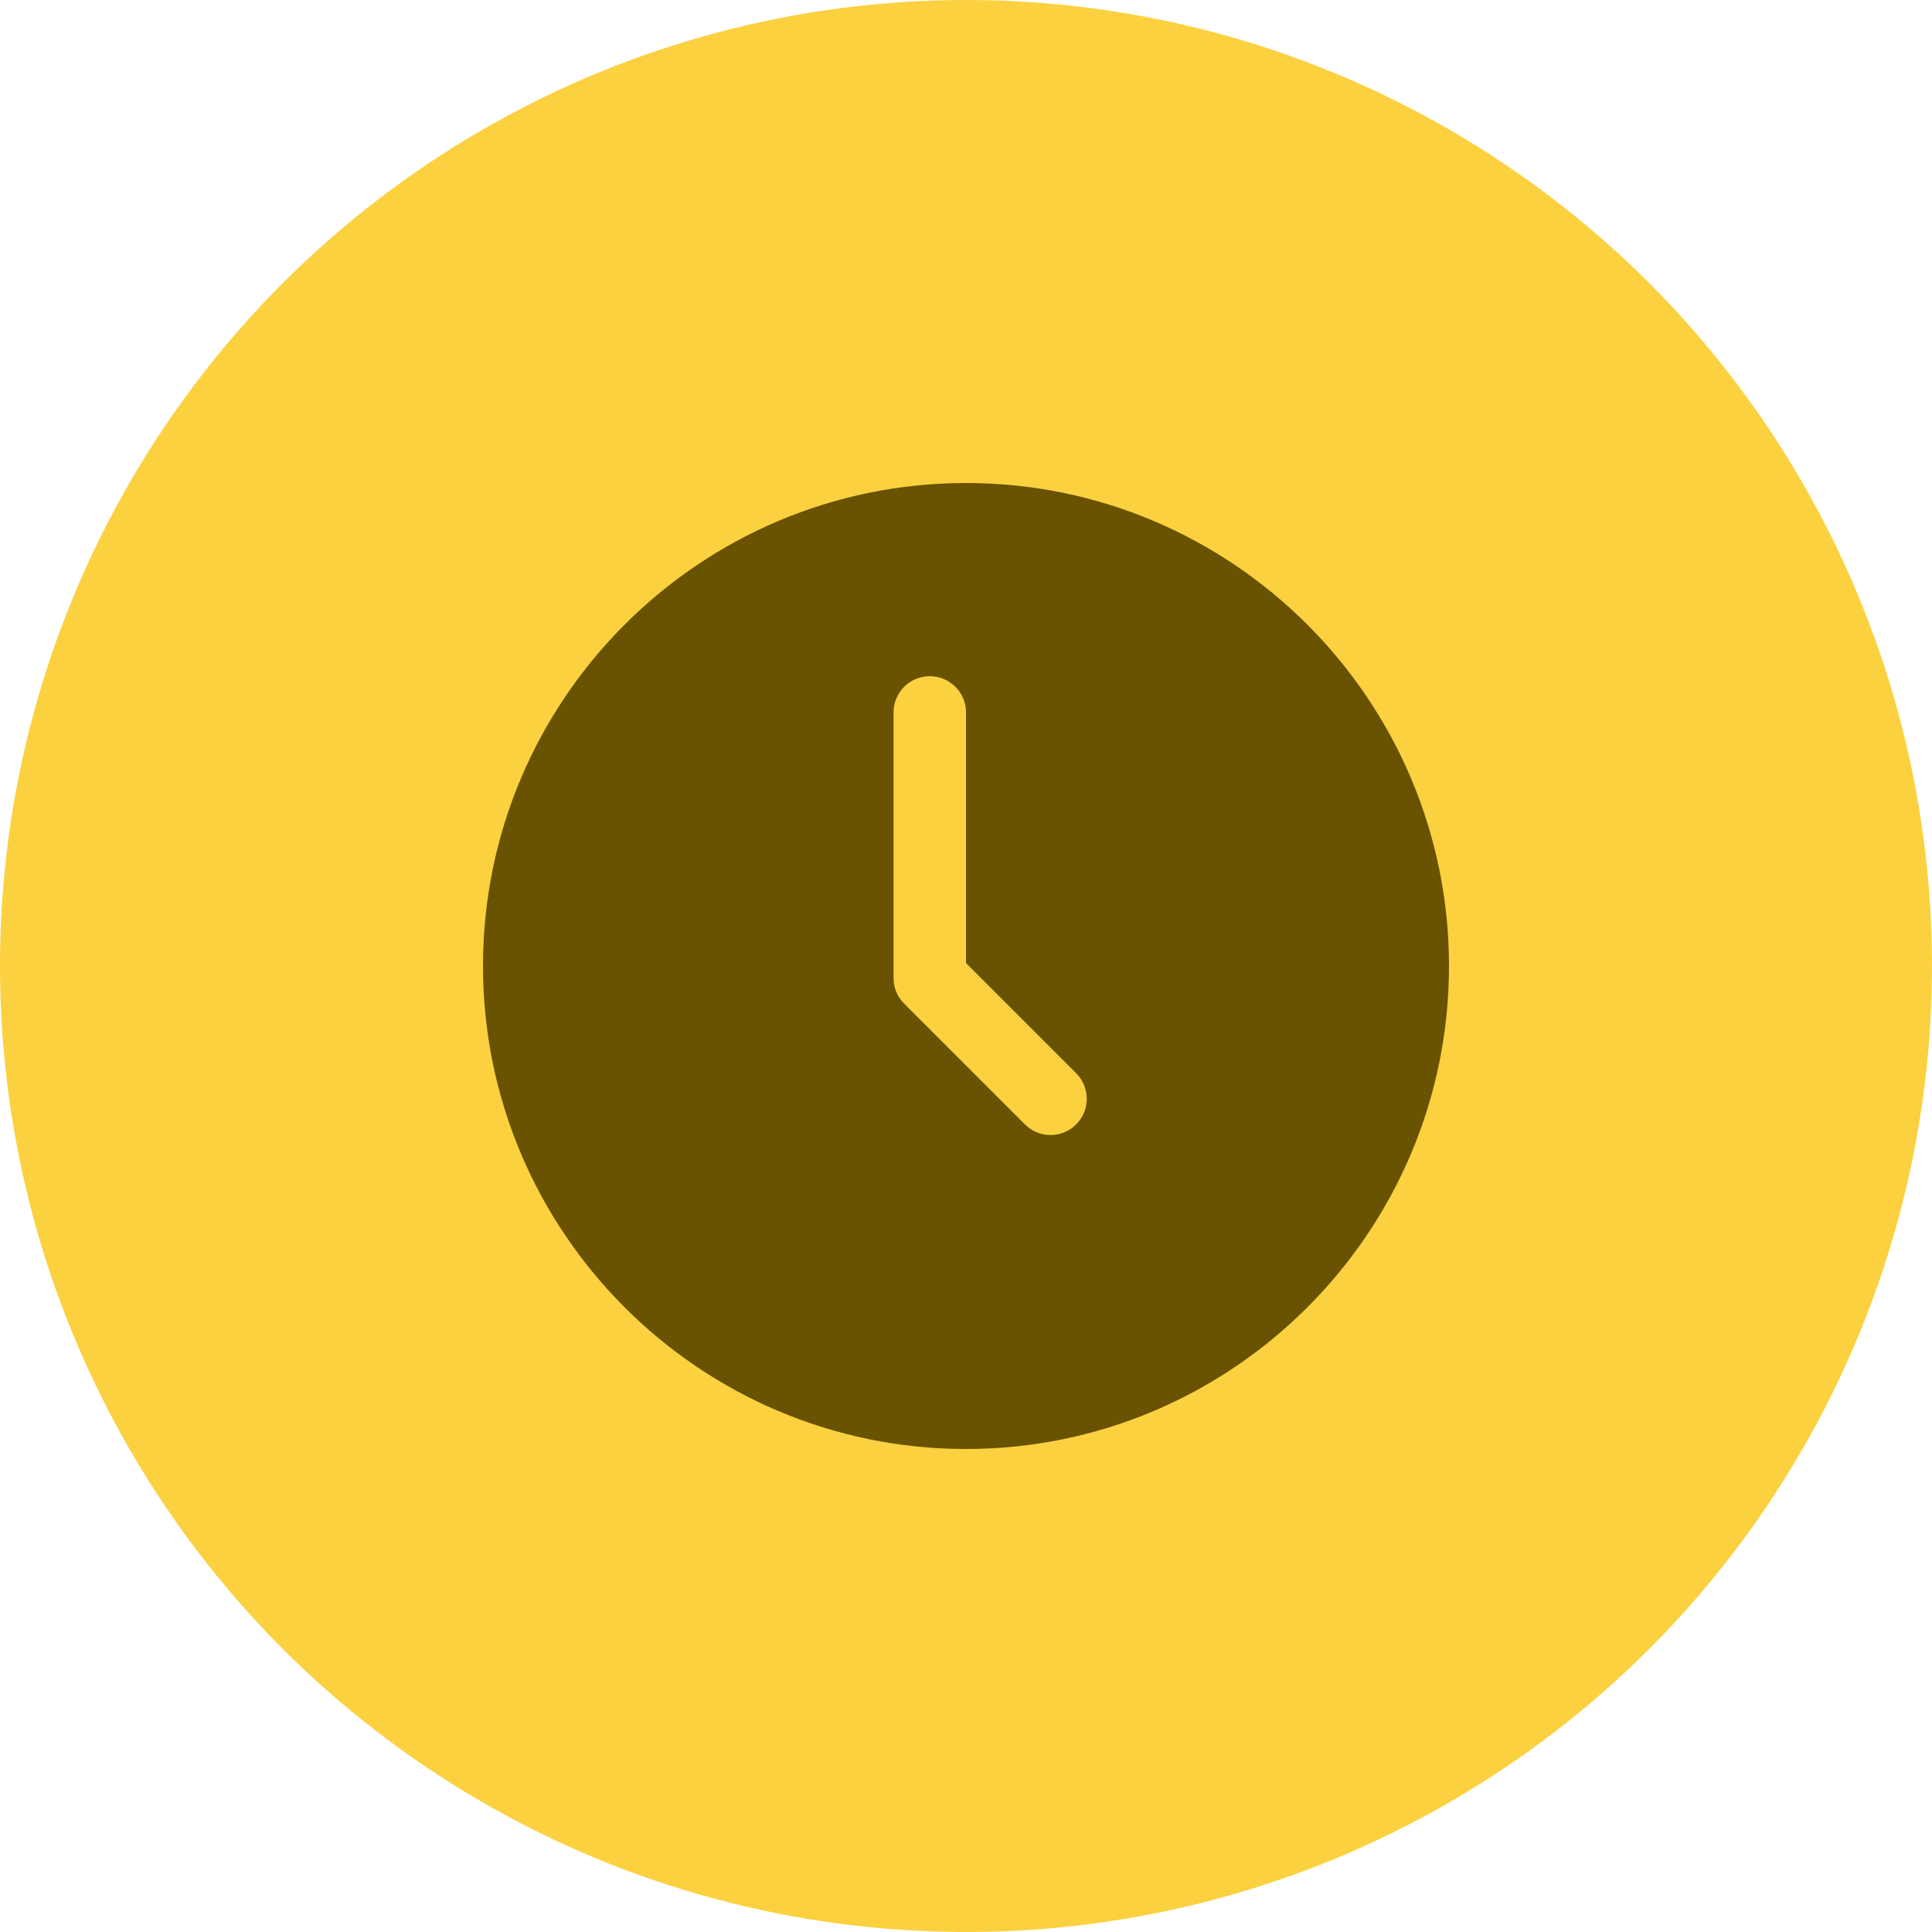 <svg width="24" height="24" viewBox="0 0 24 24" fill="none" xmlns="http://www.w3.org/2000/svg">
<circle cx="12" cy="12" r="12" fill="#FBD140"/>
<path d="M12 6C8.692 6 6 8.692 6 12C6 15.308 8.692 18 12 18C15.308 18 18 15.308 18 12C18 8.692 15.308 6 12 6ZM13.368 13.968C13.28 14.056 13.165 14.1 13.05 14.1C12.935 14.1 12.82 14.056 12.732 13.968L11.232 12.468C11.147 12.384 11.1 12.269 11.1 12.15V8.85C11.1 8.601 11.301 8.4 11.55 8.4C11.799 8.4 12 8.601 12 8.85V11.964L13.368 13.332C13.544 13.508 13.544 13.793 13.368 13.968Z" fill="#695302"/>
</svg>
